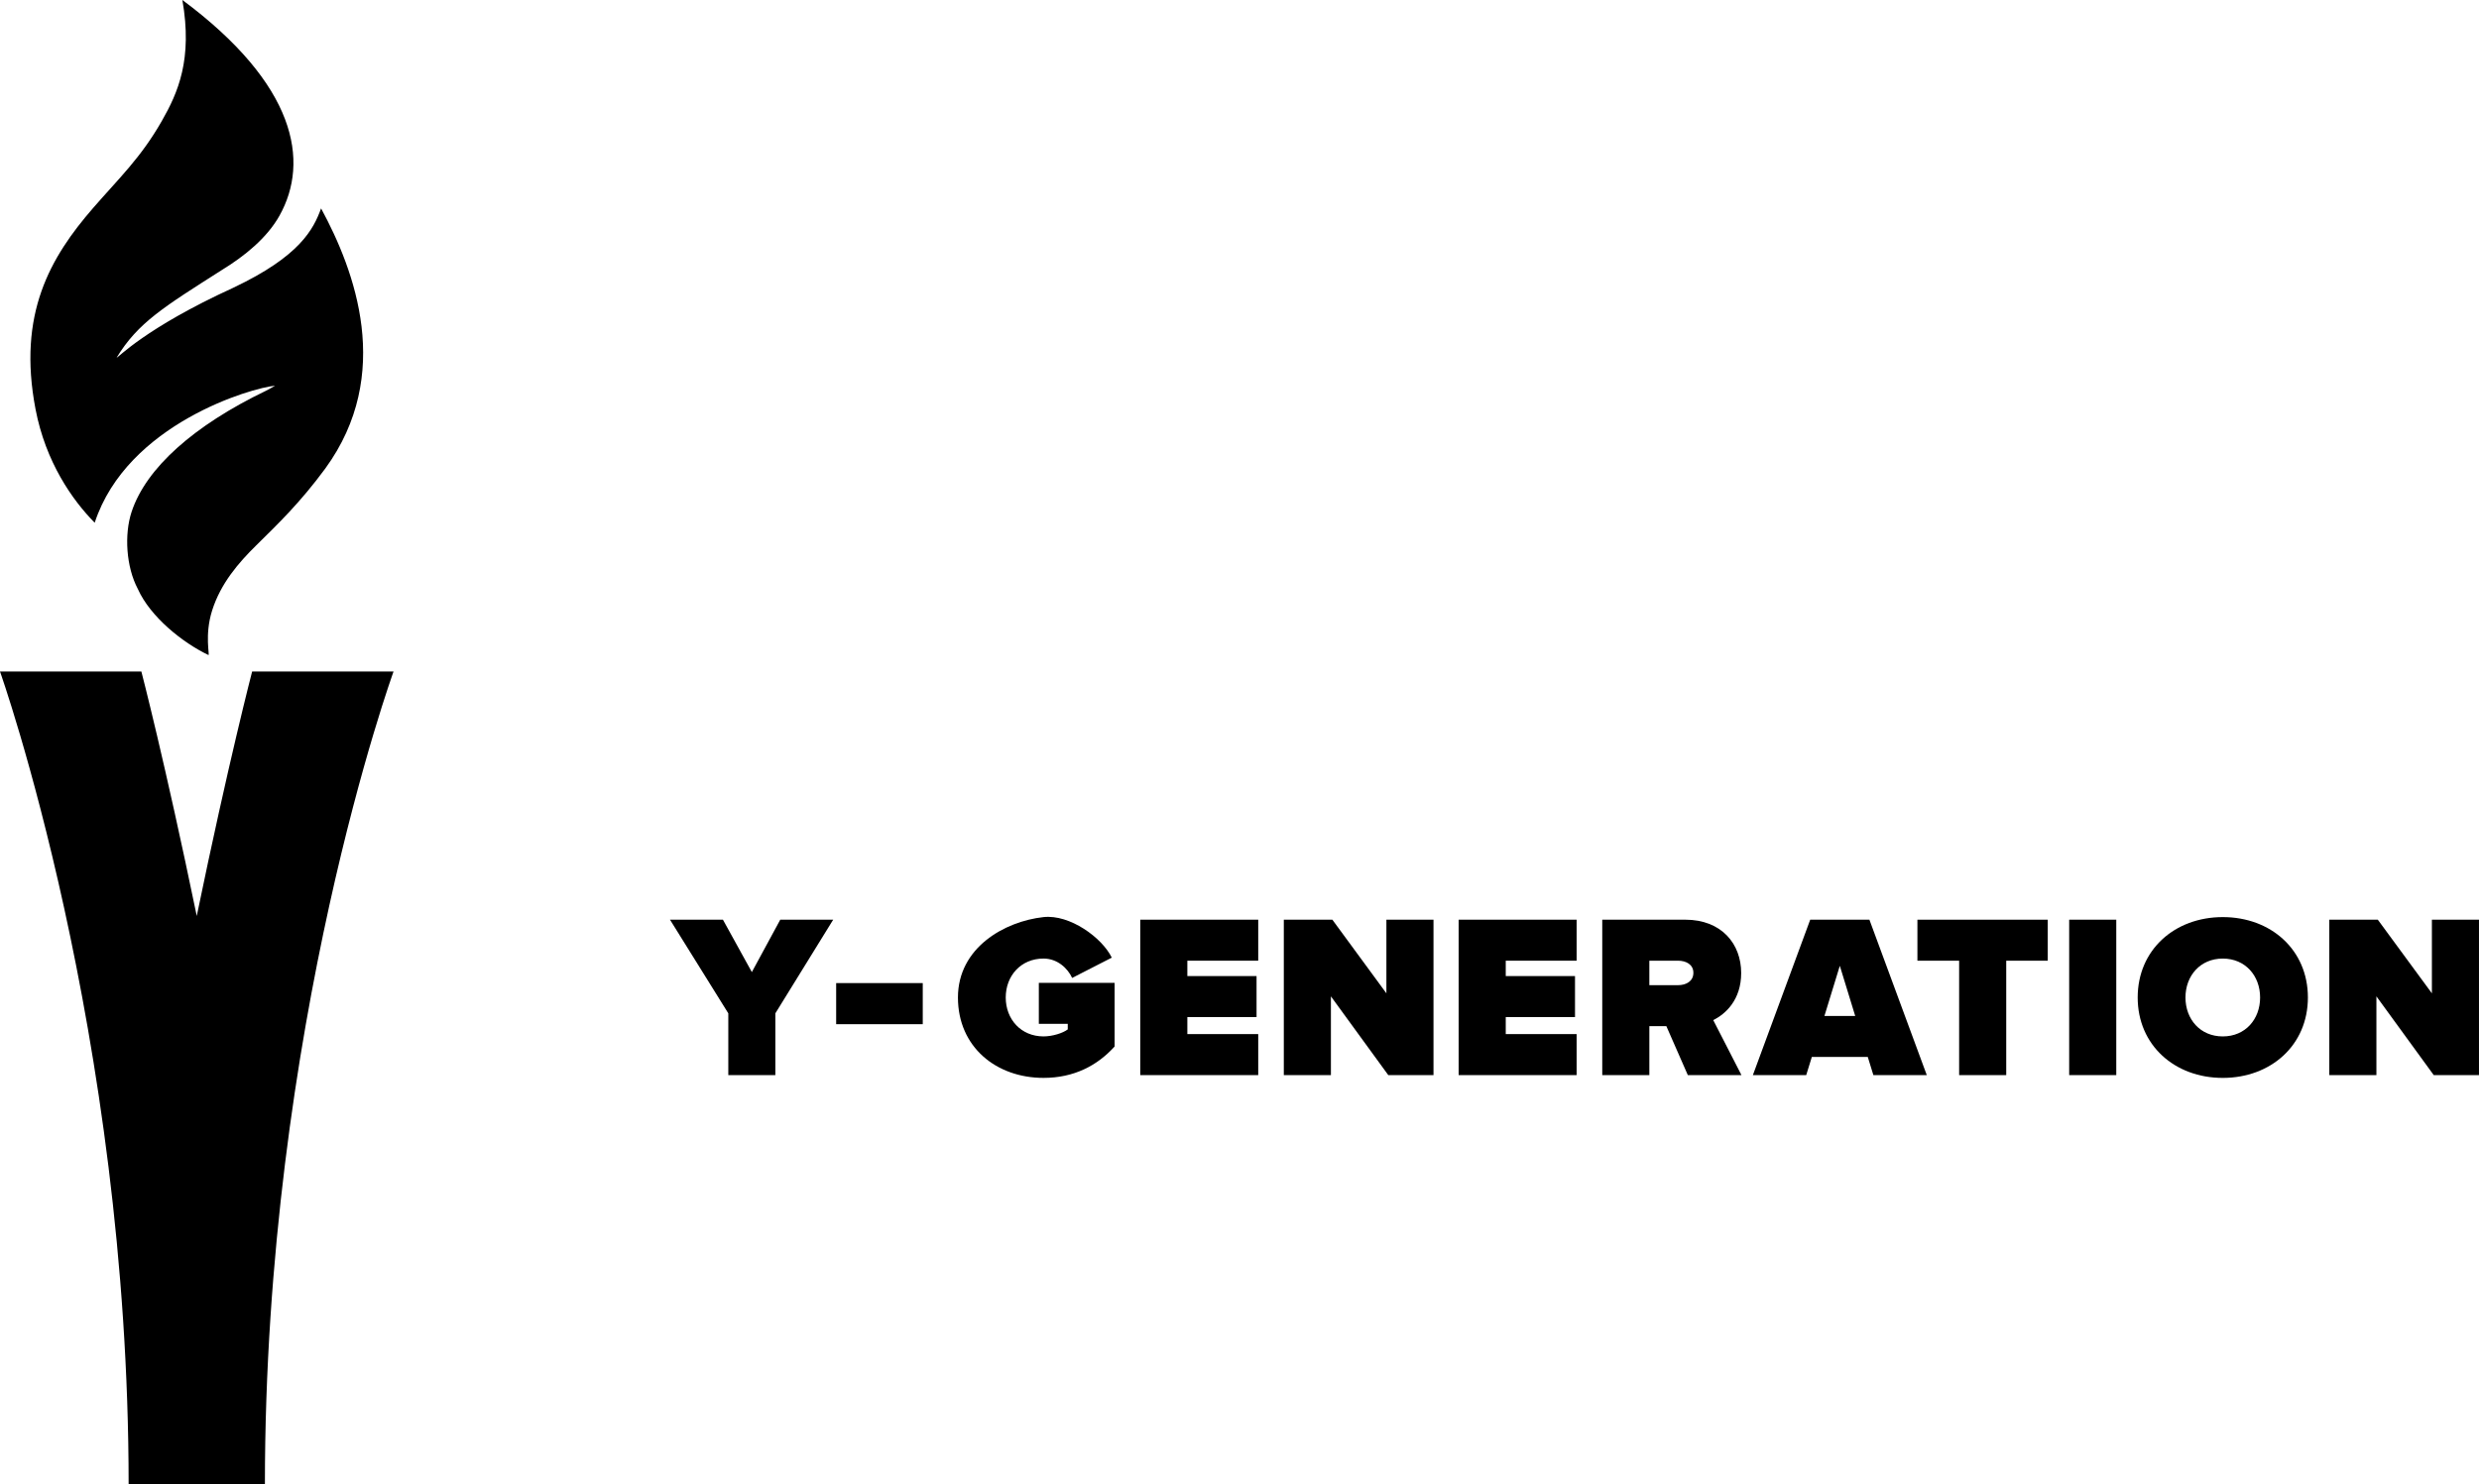 <?xml version="1.0" encoding="UTF-8" standalone="no"?>
<svg
   xmlns:dc="http://purl.org/dc/elements/1.1/"
   xmlns:cc="http://creativecommons.org/ns#"
   xmlns:rdf="http://www.w3.org/1999/02/22-rdf-syntax-ns#"
   xmlns:svg="http://www.w3.org/2000/svg"
   xmlns="http://www.w3.org/2000/svg"
   id="svg3881"
   version="1.1"
   viewBox="0 0 188.666 112.996"
   height="112.996mm"
   width="188.666mm">
  <defs
     id="defs3875" />
  <g
     transform="translate(-9.233,-6.157)"
     id="layer1">
    <path
       id="path46"
       style="fill:#000;fill-opacity:1;fill-rule:nonzero;stroke:none;stroke-width:0.035"
       d="m 26.98,28.066 c 5.1,-2.413 6.111,-4.468 6.689,-6.044 2.561,4.723 5.542,12.634 0.318,19.805 -1.907,2.592 -3.621,4.239 -5.244,5.837 -1.361,1.34 -2.709,2.898 -3.364,4.961 -0.6,1.891 -0.16,3.455 -0.286,3.395 -1.955,-0.929 -4.424,-2.906 -5.37,-5.026 -0.893,-1.681 -1.045,-4.152 -0.473,-5.878 1.103,-3.33 4.729,-6.564 10.235,-9.217 0.213,-0.103 0.414,-0.228 0.684,-0.378 -1.728,0.138 -11.26,2.891 -13.729,10.43 -1.71,-1.733 -3.732,-4.62 -4.503,-8.642 -1.391,-7.262 1.124,-11.563 4.387,-15.323 2.003,-2.304 3.617,-3.812 5.218,-6.609 1.242,-2.172 2.358,-4.703 1.57,-9.221 8.654,6.43 9.708,12.271 7.391,16.419 -0.939,1.681 -2.636,3.069 -4.386,4.137 -4.419,2.816 -6.377,3.998 -8.006,6.667 0.077,0.059 2.123,-2.228 8.871,-5.314" />
    <path
       id="path48"
       style="fill:#000;fill-opacity:1;fill-rule:nonzero;stroke:none;stroke-width:0.035"
       d="m 28.422,57.278 c 0,0 -1.785,6.837 -4.215,18.61 -2.43,-11.773 -4.215,-18.61 -4.215,-18.61 H 9.233 c 0,0 9.789,27.539 9.789,61.875 h 10.372 c 0,-34.918 9.79,-61.875 9.79,-61.875 H 28.422" />
    <path
       id="path50"
       style="fill:#000;fill-opacity:1;fill-rule:nonzero;stroke:none;stroke-width:0.035"
       d="M 96.013,88.003 V 76.17 h 8.978 v 3.122 h -5.394 v 1.171 h 5.267 v 3.122 h -5.267 v 1.295 h 5.394 v 3.122 h -8.978" />
    <path
       id="path52"
       style="fill:#000;fill-opacity:1;fill-rule:nonzero;stroke:none;stroke-width:0.035"
       d="m 64.661,88.003 v -4.703 l -4.438,-7.13 h 4.029 l 2.201,3.99 2.163,-3.99 h 4.029 l -4.403,7.13 v 4.703 h -3.581" />
    <path
       id="path54"
       style="fill:#000;fill-opacity:1;fill-rule:nonzero;stroke:none;stroke-width:0.035"
       d="m 72.87,84.126 v -3.129 h 6.59 v 3.129 h -6.59" />
    <path
       id="path56"
       style="fill:#000;fill-opacity:1;fill-rule:nonzero;stroke:none;stroke-width:0.035"
       d="m 82.138,82.094 c 0,-3.796 3.551,-5.796 6.512,-6.121 2.003,-0.22 4.452,1.563 5.196,3.087 l -3.016,1.545 c -0.335,-0.727 -1.115,-1.475 -2.18,-1.475 -1.722,0 -2.875,1.316 -2.875,2.963 0,1.651 1.154,2.963 2.875,2.963 0.674,0 1.471,-0.247 1.845,-0.533 v -0.423 h -2.201 v -3.122 h 5.768 v 4.844 c -1.312,1.453 -3.087,2.392 -5.412,2.392 -3.584,0 -6.512,-2.339 -6.512,-6.121" />
    <path
       id="path58"
       style="fill:#000;fill-opacity:1;fill-rule:nonzero;stroke:none;stroke-width:0.035"
       d="m 114.89,88.003 -4.367,-5.997 v 5.997 h -3.584 V 76.17 h 3.694 l 4.113,5.606 v -5.606 h 3.584 v 11.832 h -3.44" />
    <path
       id="path60"
       style="fill:#000;fill-opacity:1;fill-rule:nonzero;stroke:none;stroke-width:0.035"
       d="M 120.245,88.003 V 76.17 h 8.978 v 3.122 h -5.394 v 1.171 h 5.271 v 3.122 h -5.271 v 1.295 h 5.394 v 3.122 h -8.978" />
    <path
       id="path62"
       style="fill:#000;fill-opacity:1;fill-rule:nonzero;stroke:none;stroke-width:0.035"
       d="m 138.109,80.213 c 0,-0.639 -0.564,-0.921 -1.168,-0.921 h -2.184 v 1.863 h 2.184 c 0.603,0 1.168,-0.286 1.168,-0.942 z m -0.423,7.789 -1.633,-3.725 h -1.295 v 3.725 h -3.584 V 76.17 h 6.315 c 2.769,0 4.258,1.845 4.258,4.06 0,2.043 -1.185,3.122 -2.127,3.584 l 2.148,4.187 h -4.082" />
    <path
       id="path64"
       style="fill:#000;fill-opacity:1;fill-rule:nonzero;stroke:none;stroke-width:0.035"
       d="m 149.254,79.681 -1.171,3.817 h 2.342 z m 2.554,8.322 -0.427,-1.383 h -4.258 l -0.427,1.383 h -4.06 l 4.364,-11.832 h 4.505 l 4.367,11.832 h -4.064" />
    <path
       id="path66"
       style="fill:#000;fill-opacity:1;fill-rule:nonzero;stroke:none;stroke-width:0.035"
       d="m 158.334,88.003 v -8.71 h -3.175 v -3.122 h 9.92 v 3.122 h -3.161 v 8.71 h -3.584" />
    <path
       id="path68"
       style="fill:#000;fill-opacity:1;fill-rule:nonzero;stroke:none;stroke-width:0.035"
       d="M 166.709,88.003 V 76.17 h 3.584 v 11.832 h -3.584" />
    <path
       id="path70"
       style="fill:#000;fill-opacity:1;fill-rule:nonzero;stroke:none;stroke-width:0.035"
       d="m 181.24,82.094 c 0,-1.647 -1.118,-2.963 -2.84,-2.963 -1.722,0 -2.84,1.316 -2.84,2.963 0,1.651 1.118,2.963 2.84,2.963 1.722,0 2.84,-1.312 2.84,-2.963 z m -9.317,0 c 0,-3.637 2.822,-6.121 6.477,-6.121 3.655,0 6.477,2.484 6.477,6.121 0,3.637 -2.822,6.121 -6.477,6.121 -3.655,0 -6.477,-2.484 -6.477,-6.121" />
    <path
       id="path72"
       style="fill:#000;fill-opacity:1;fill-rule:nonzero;stroke:none;stroke-width:0.035"
       d="m 194.455,88.003 -4.364,-5.997 v 5.997 h -3.584 V 76.17 h 3.69 l 4.117,5.606 v -5.606 h 3.584 v 11.832 h -3.443" />
  </g>
</svg>
